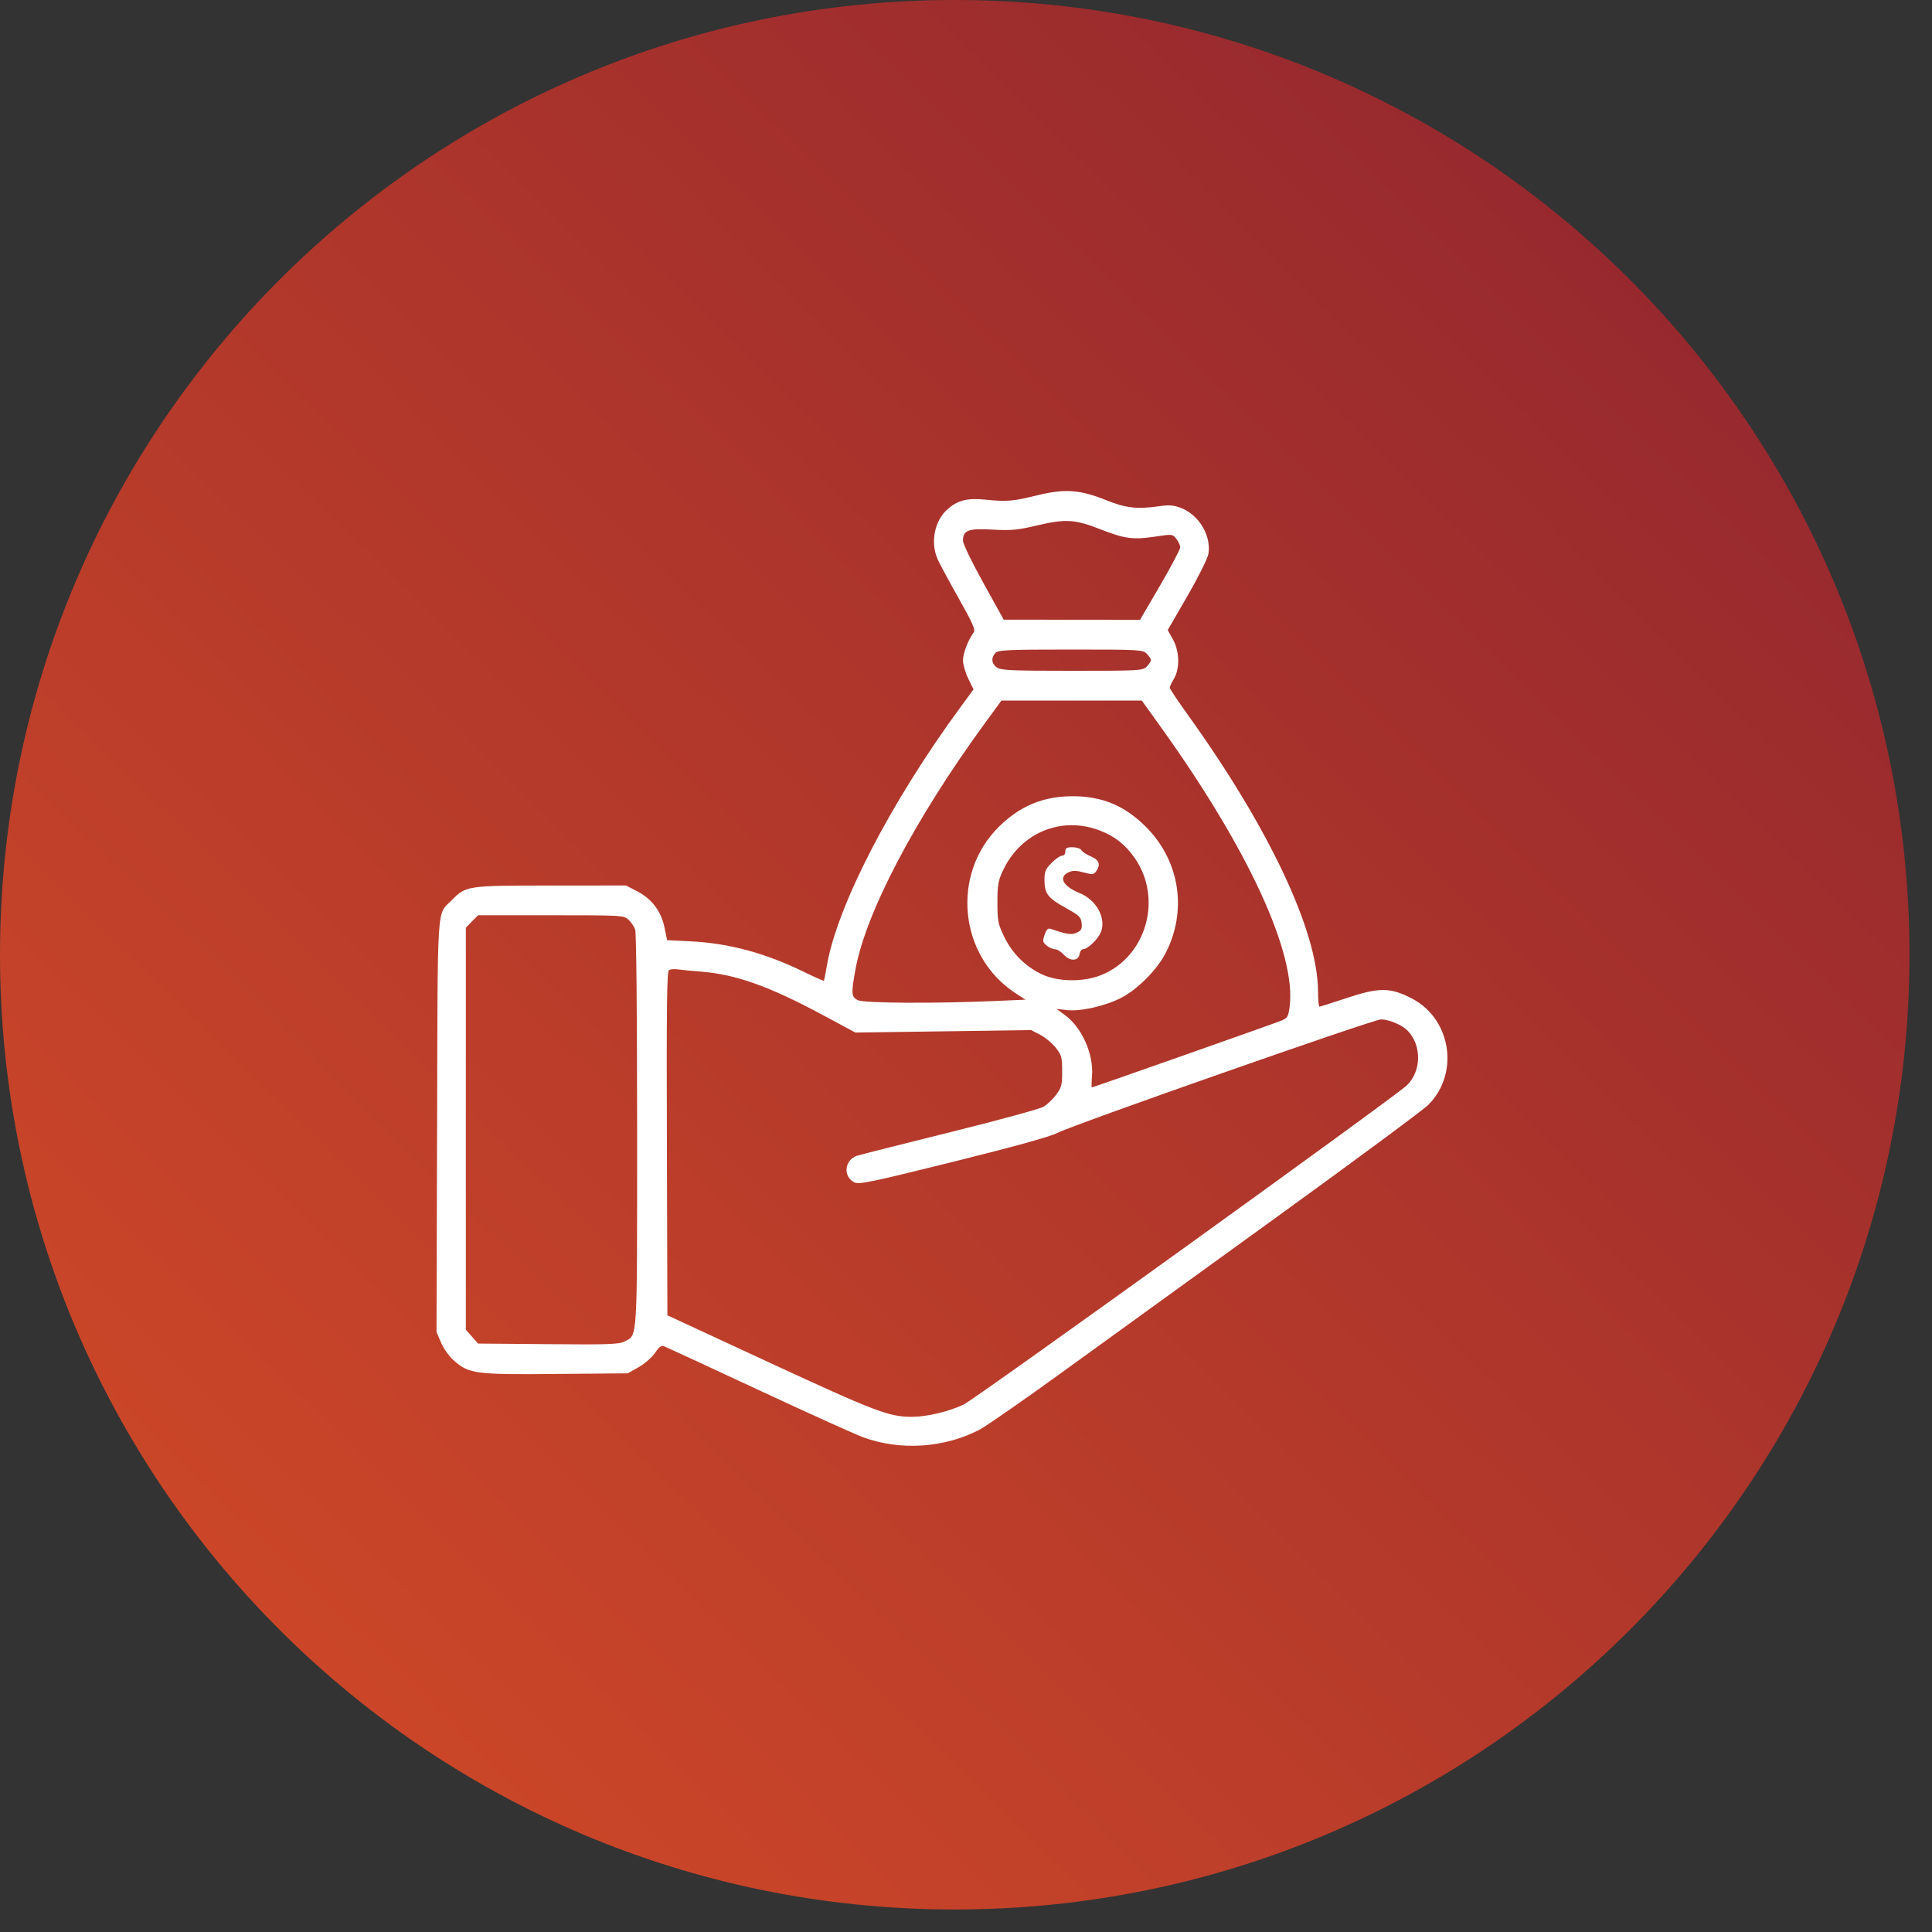 <svg width="49" height="49" viewBox="0 0 49 49" fill="none" xmlns="http://www.w3.org/2000/svg">
<rect x="0" y="0" width="49" height="49" fill="#333333" stroke="none"/>
<path d="M24.215 48.429C37.588 48.429 48.429 37.588 48.429 24.215C48.429 10.841 37.588 0 24.215 0C10.841 0 0 10.841 0 24.215C0 37.588 10.841 48.429 24.215 48.429Z" fill="url(#paint0_linear_976_7886)"/>
<path fill-rule="evenodd" clip-rule="evenodd" d="M26.304 12.563C25.686 12.715 25.542 12.727 25 12.673C24.539 12.627 24.3 12.685 24.043 12.905C23.703 13.196 23.588 13.753 23.781 14.185C23.835 14.305 24.076 14.752 24.317 15.179C24.672 15.809 24.743 15.97 24.694 16.039C24.552 16.235 24.425 16.568 24.424 16.746C24.424 16.852 24.483 17.061 24.557 17.211L24.691 17.484L24.34 17.963C22.585 20.358 21.235 22.971 20.974 24.48C20.938 24.687 20.903 24.865 20.896 24.874C20.89 24.883 20.66 24.781 20.384 24.647C19.409 24.17 18.482 23.921 17.506 23.874L16.919 23.845L16.855 23.531C16.771 23.115 16.533 22.797 16.162 22.606L15.875 22.458L13.964 22.459C11.84 22.46 11.817 22.464 11.455 22.833C11.072 23.222 11.101 22.77 11.086 28.564L11.071 33.781L11.186 34.052C11.252 34.208 11.392 34.403 11.517 34.511C11.899 34.845 12.062 34.866 14.104 34.847L15.921 34.831L16.197 34.675C16.348 34.589 16.535 34.427 16.612 34.314C16.729 34.142 16.77 34.117 16.866 34.155C16.929 34.18 18.005 34.678 19.258 35.262C20.511 35.846 21.697 36.382 21.894 36.454C22.84 36.797 23.941 36.726 24.838 36.263C25.003 36.178 25.973 35.504 26.992 34.765C28.012 34.027 30.455 32.259 32.421 30.838C34.386 29.416 36.099 28.149 36.226 28.021C37.021 27.223 36.807 25.843 35.808 25.324C35.263 25.041 34.981 25.039 34.166 25.309C33.799 25.431 33.483 25.531 33.464 25.531C33.445 25.531 33.428 25.355 33.428 25.14C33.423 23.621 32.19 21.003 30.125 18.128C29.873 17.778 29.668 17.47 29.668 17.442C29.668 17.415 29.715 17.313 29.773 17.216C29.928 16.958 29.916 16.515 29.747 16.214L29.616 15.98L30.115 15.117C30.39 14.641 30.629 14.162 30.648 14.049C30.724 13.588 30.412 13.062 29.955 12.884C29.771 12.813 29.653 12.802 29.416 12.837C28.839 12.92 28.56 12.889 28.043 12.681C27.384 12.417 27.004 12.391 26.304 12.563ZM27.893 13.418C28.521 13.664 28.735 13.694 29.281 13.612C29.73 13.544 29.737 13.544 29.834 13.666C29.888 13.735 29.933 13.832 29.933 13.882C29.933 13.933 29.703 14.367 29.424 14.847L28.915 15.719L27.185 15.718L25.456 15.716L24.94 14.784C24.655 14.272 24.423 13.791 24.423 13.716C24.423 13.448 24.557 13.397 25.169 13.432C25.645 13.459 25.802 13.445 26.304 13.326C27.019 13.157 27.264 13.171 27.893 13.418ZM29.085 16.581C29.143 16.641 29.191 16.714 29.191 16.743C29.191 16.773 29.143 16.846 29.085 16.905C28.983 17.009 28.908 17.013 27.19 17.013C25.656 17.013 25.383 17.001 25.282 16.929C25.145 16.831 25.131 16.678 25.248 16.558C25.32 16.485 25.568 16.474 27.155 16.474C28.908 16.474 28.983 16.478 29.085 16.581ZM29.432 18.427C31.658 21.527 32.884 24.187 32.708 25.534C32.676 25.78 32.653 25.82 32.507 25.882C32.339 25.953 27.725 27.579 27.691 27.579C27.681 27.579 27.683 27.449 27.696 27.291C27.741 26.739 27.443 26.066 27.016 25.75L26.796 25.588L27.053 25.618C27.4 25.659 28.028 25.517 28.435 25.308C28.843 25.098 29.337 24.605 29.554 24.189C30.115 23.119 29.931 21.858 29.088 20.996C28.545 20.441 27.965 20.194 27.204 20.194C26.467 20.194 25.88 20.435 25.345 20.958C24.108 22.166 24.317 24.261 25.767 25.197L26.01 25.354L25.23 25.388C23.708 25.454 21.918 25.444 21.761 25.368C21.592 25.286 21.585 25.213 21.691 24.614C21.946 23.168 23.199 20.779 24.98 18.341L25.399 17.768H27.179H28.959L29.432 18.427ZM27.887 21.061C28.265 21.205 28.537 21.416 28.773 21.752C29.498 22.782 29.078 24.267 27.93 24.73C27.48 24.912 26.834 24.904 26.427 24.712C26.007 24.514 25.674 24.182 25.469 23.759C25.312 23.433 25.297 23.36 25.297 22.89C25.297 22.448 25.316 22.336 25.436 22.081C25.887 21.119 26.915 20.692 27.887 21.061ZM27.019 21.595C27.019 21.658 26.984 21.703 26.934 21.703C26.887 21.703 26.768 21.786 26.669 21.886C26.513 22.045 26.489 22.105 26.49 22.331C26.492 22.667 26.58 22.779 27.045 23.036C27.374 23.218 27.418 23.261 27.433 23.415C27.447 23.559 27.425 23.6 27.31 23.654C27.175 23.716 27.068 23.701 26.642 23.556C26.58 23.535 26.538 23.578 26.494 23.707C26.439 23.867 26.444 23.896 26.546 23.981C26.608 24.033 26.704 24.075 26.758 24.075C26.812 24.075 26.913 24.138 26.983 24.215C27.14 24.388 27.355 24.378 27.38 24.197C27.39 24.13 27.429 24.075 27.469 24.075C27.582 24.075 27.846 23.823 27.919 23.646C28.064 23.29 27.81 22.823 27.376 22.648C26.96 22.479 26.838 22.245 27.102 22.123C27.206 22.075 27.294 22.075 27.484 22.127C27.705 22.187 27.738 22.184 27.799 22.1C27.921 21.931 27.879 21.811 27.668 21.721C27.559 21.675 27.45 21.604 27.427 21.562C27.404 21.521 27.302 21.488 27.202 21.488C27.054 21.488 27.019 21.508 27.019 21.595ZM15.94 23.326C16.006 23.388 16.082 23.498 16.109 23.572C16.139 23.651 16.159 25.704 16.159 28.664C16.159 34.114 16.175 33.846 15.839 34.023C15.702 34.095 15.427 34.105 13.902 34.091L12.124 34.076L11.97 33.9L11.815 33.724V28.626V23.528L11.97 23.37L12.125 23.213H13.973C15.776 23.213 15.824 23.215 15.94 23.326ZM17.764 24.641C18.662 24.711 19.503 25.01 20.874 25.747L21.695 26.188L23.924 26.157L26.153 26.126L26.384 26.246C26.511 26.312 26.688 26.46 26.777 26.574C26.924 26.762 26.939 26.817 26.939 27.171C26.939 27.517 26.922 27.584 26.788 27.763C26.704 27.875 26.562 28.011 26.473 28.067C26.383 28.122 25.319 28.413 24.108 28.713C22.898 29.014 21.833 29.282 21.743 29.31C21.416 29.412 21.371 29.843 21.672 29.989C21.788 30.046 22.118 29.977 24.169 29.467C25.724 29.081 26.63 28.83 26.816 28.734C27.215 28.527 34.836 25.854 35.025 25.854C35.209 25.854 35.529 25.982 35.671 26.112C36.063 26.474 36.065 27.167 35.674 27.533C35.345 27.842 24.748 35.473 24.445 35.62C24.074 35.799 23.509 35.934 23.125 35.934C22.548 35.934 22.193 35.799 19.542 34.571L16.927 33.359L16.914 29.004C16.903 25.555 16.914 24.639 16.966 24.605C17.003 24.581 17.105 24.573 17.192 24.586C17.279 24.599 17.537 24.623 17.764 24.641Z" fill="white"/>
<defs>
<linearGradient id="paint0_linear_976_7886" x1="56.732" y1="-14.529" x2="-8.994" y2="52.581" gradientUnits="userSpaceOnUse">
<stop stop-color="#7B1931"/>
<stop offset="1" stop-color="#E05226"/>
</linearGradient>
</defs>
</svg>
